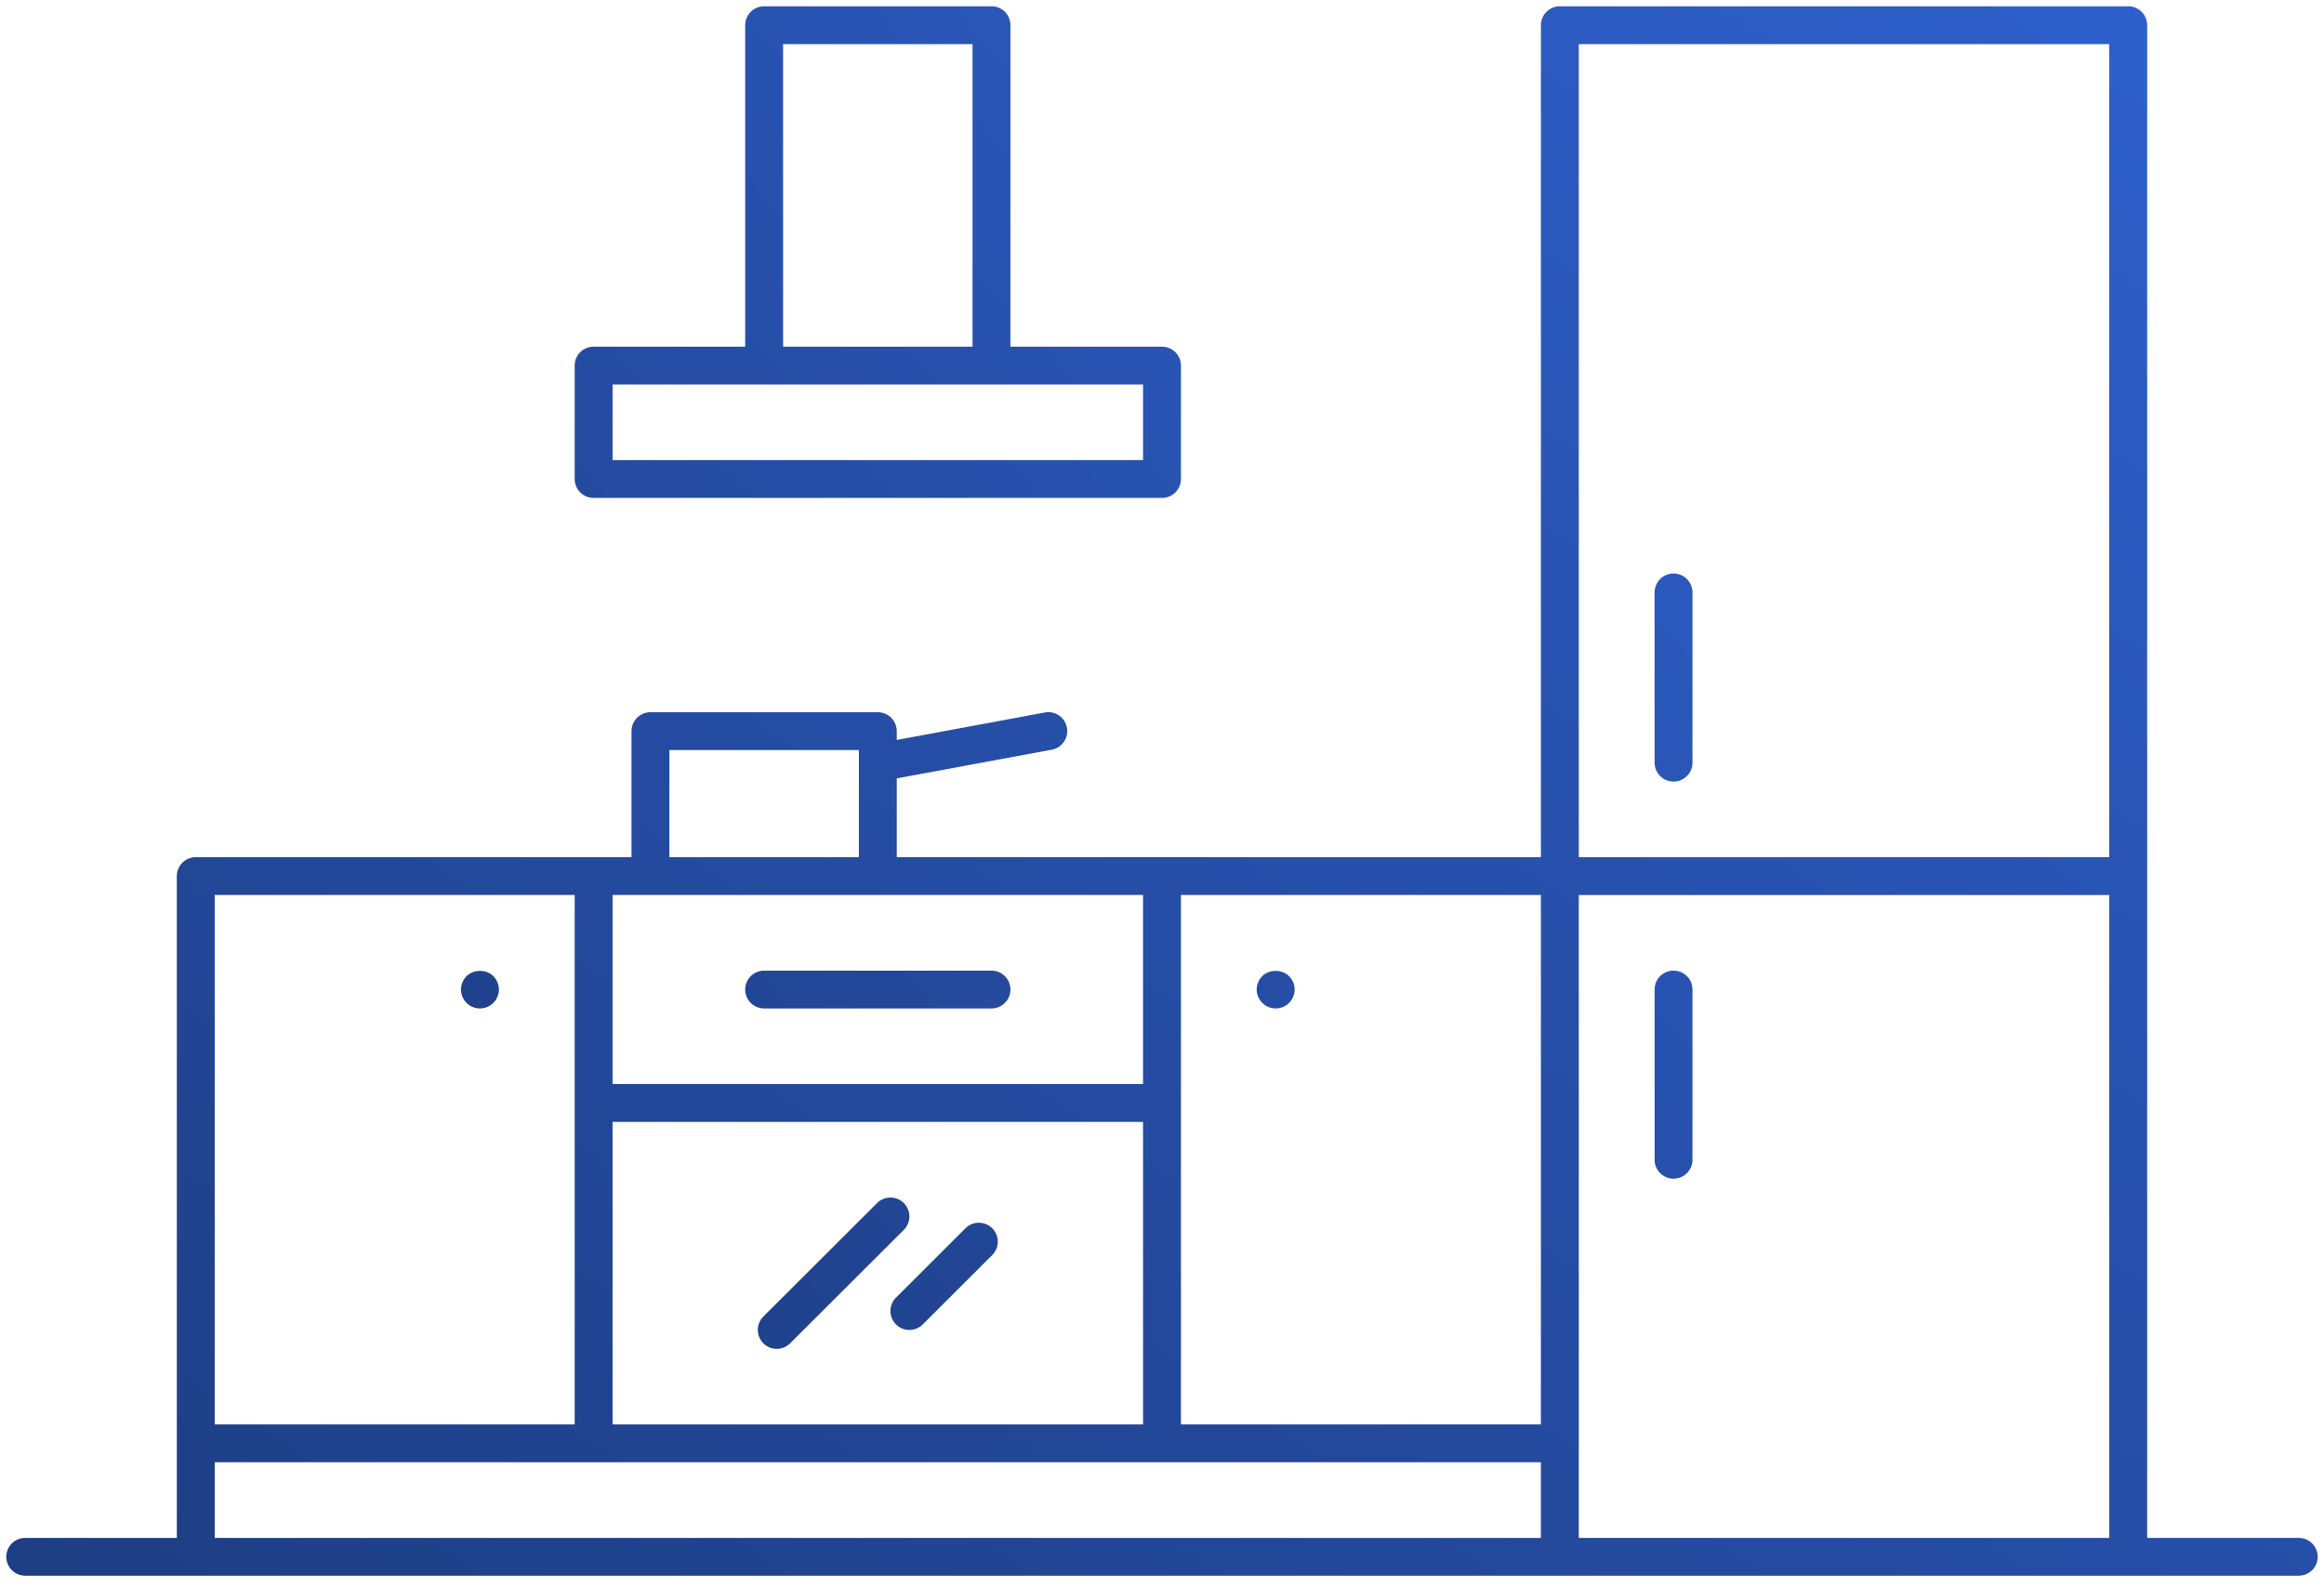 <svg width="120" height="82" viewBox="0 0 120 82" xmlns="http://www.w3.org/2000/svg"><title>kitchen-smart-devices</title><defs><linearGradient x1="100%" y1="0%" x2="0%" y2="100%" id="a"><stop stop-color="#2F60CE" offset="0%"/><stop stop-color="#1E3E84" offset="98.325%"/></linearGradient></defs><g transform="translate(-420 -799)" fill="url(#a)"><path d="M538.696 878.397h-7.826v-78.095a.978.978 0 0 0-.979-.977h-29.348a.978.978 0 0 0-.978.977v42.952h-33.26v-4.069l8.004-1.481a.976.976 0 1 0-.356-1.92l-7.649 1.418v-.456a.978.978 0 0 0-.978-.976h-11.739a.978.978 0 0 0-.978.976v6.508h-22.5a.978.978 0 0 0-.979.976v34.167h-7.826a.978.978 0 0 0-.978.976c0 .539.438.976.978.976h117.392c.54 0 .978-.437.978-.976a.978.978 0 0 0-.978-.976zm-37.174-33.19h27.391v33.19h-27.391v-33.19zm27.391-43.93v41.977h-27.391v-41.976h27.391zm-29.348 71.263h-18.587v-27.334h18.587v27.334zm-47.935 0v-15.62h27.392v15.62H451.63zm1.957-27.334h25.435v9.762H451.63v-9.762h1.957zm.978-7.484h9.783v5.532h-9.783v-5.532zm-4.891 7.484v27.334h-18.587v-27.334h18.587zm-18.587 29.286h68.478v3.905h-68.478v-3.905z"/><path d="M506.413 839.35c.54 0 .978-.438.978-.977v-8.786a.978.978 0 0 0-1.956 0v8.786c0 .539.438.976.978.976zm0 9.761a.978.978 0 0 0-.978.976v8.786a.978.978 0 0 0 1.956 0v-8.786a.978.978 0 0 0-.978-.976zm-55.761-24.405H480c.54 0 .978-.437.978-.976v-5.857a.978.978 0 0 0-.978-.976h-7.826v-16.595a.978.978 0 0 0-.978-.977h-11.74a.978.978 0 0 0-.978.977v16.595h-7.826a.978.978 0 0 0-.978.976v5.857c0 .539.438.976.978.976zm9.783-23.428h9.782v15.619h-9.782v-15.62zm-8.805 17.571h27.392v3.905H451.63v-3.905zm33.55 31.928a.978.978 0 0 0 1.668-.69.975.975 0 0 0-.288-.69c-.364-.364-1.02-.364-1.384 0a.981.981 0 0 0-.287.69c0 .257.107.51.29.69zm-40.397.286a.985.985 0 0 0 .69-.286.986.986 0 0 0 .288-.69.979.979 0 0 0-.287-.69c-.361-.364-1.017-.364-1.383 0a.981.981 0 0 0-.287.69.979.979 0 0 0 .979.976zm14.674 0h11.739c.54 0 .978-.437.978-.976a.978.978 0 0 0-.978-.976h-11.74a.978.978 0 0 0-.978.976c0 .54.439.976.979.976zm11.778 11.35a.98.98 0 0 0-1.384 0l-3.587 3.58a.977.977 0 1 0 1.383 1.382l3.586-3.58a.975.975 0 0 0 .002-1.382zm-4.565-1.301a.98.98 0 0 0-1.384 0l-5.87 5.857a.977.977 0 1 0 1.383 1.382l5.87-5.857a.975.975 0 0 0 0-1.382z"/></g></svg>